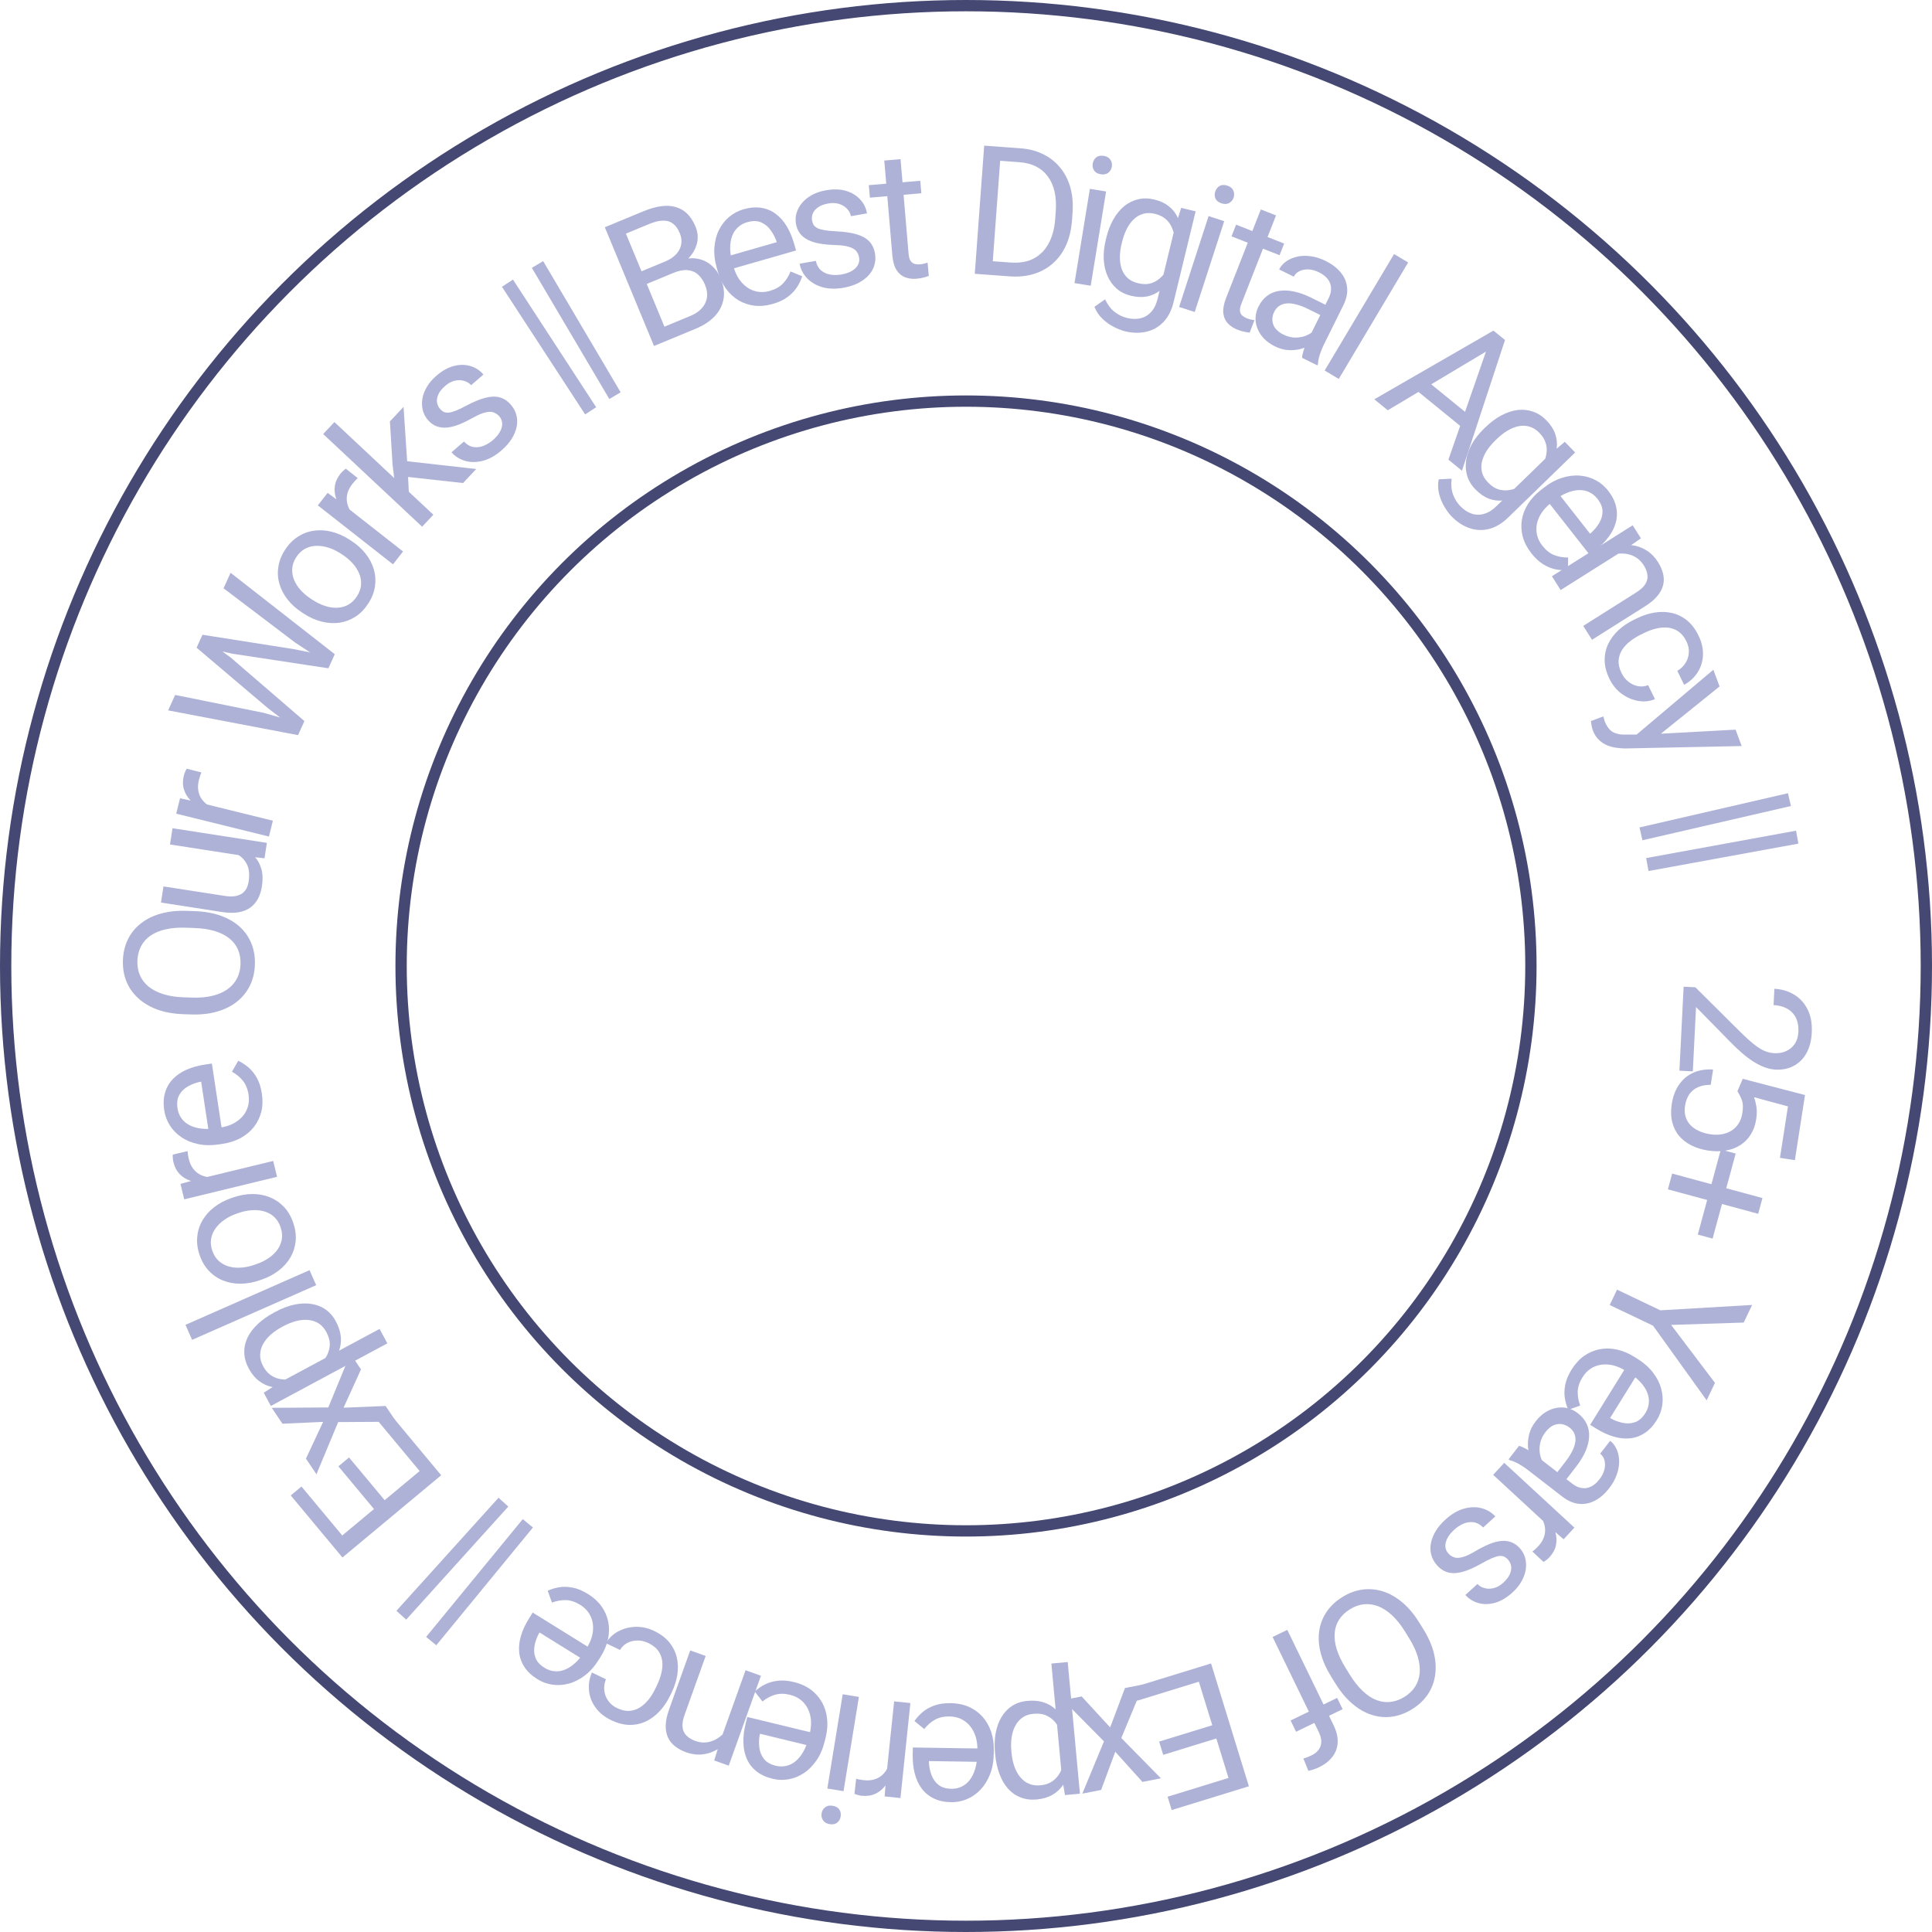 <svg width="171" height="171" viewBox="0 0 171 171" fill="none" xmlns="http://www.w3.org/2000/svg">
<circle cx="85.5" cy="85.5" r="85" stroke="#444872"/>
<circle cx="85.5" cy="85.5" r="50" stroke="#444872"/>
<path d="M149.83 94.827L148.644 94.767L149.017 87.331L150.055 87.383L154.011 91.313C154.498 91.797 154.912 92.172 155.253 92.439C155.599 92.712 155.91 92.905 156.186 93.018C156.467 93.137 156.756 93.203 157.052 93.218C157.427 93.237 157.769 93.176 158.079 93.035C158.393 92.9 158.649 92.688 158.846 92.401C159.043 92.114 159.152 91.759 159.173 91.338C159.198 90.833 159.12 90.407 158.94 90.059C158.764 89.716 158.506 89.453 158.166 89.269C157.826 89.085 157.429 88.982 156.977 88.959L157.049 87.516C157.689 87.548 158.267 87.718 158.784 88.025C159.3 88.333 159.701 88.77 159.985 89.337C160.275 89.904 160.399 90.591 160.359 91.397C160.323 92.115 160.165 92.723 159.884 93.22C159.609 93.717 159.235 94.089 158.764 94.337C158.298 94.59 157.76 94.701 157.152 94.67C156.819 94.654 156.483 94.579 156.146 94.448C155.813 94.322 155.483 94.151 155.155 93.936C154.826 93.727 154.505 93.484 154.19 93.207C153.875 92.936 153.566 92.647 153.264 92.34L150.116 89.131L149.83 94.827Z" fill="#AEB2D7"/>
<path d="M153.779 96.583L154.249 95.486L159.759 96.919L158.864 102.685L157.543 102.48L158.251 97.926L155.246 97.111C155.333 97.336 155.403 97.613 155.457 97.943C155.511 98.278 155.505 98.651 155.441 99.063C155.361 99.583 155.198 100.034 154.954 100.418C154.715 100.803 154.409 101.114 154.035 101.351C153.66 101.593 153.229 101.755 152.741 101.838C152.254 101.92 151.725 101.917 151.154 101.828C150.613 101.745 150.128 101.593 149.699 101.373C149.268 101.159 148.906 100.879 148.612 100.532C148.323 100.187 148.12 99.776 148.004 99.3C147.888 98.828 147.876 98.292 147.97 97.689C148.04 97.237 148.169 96.816 148.355 96.429C148.546 96.047 148.795 95.717 149.102 95.438C149.413 95.165 149.777 94.958 150.195 94.817C150.616 94.682 151.093 94.63 151.626 94.66L151.415 96.019C150.984 96.015 150.609 96.083 150.293 96.224C149.976 96.364 149.719 96.572 149.524 96.847C149.332 97.129 149.206 97.47 149.143 97.872C149.091 98.211 149.103 98.522 149.181 98.802C149.258 99.083 149.394 99.331 149.587 99.546C149.78 99.76 150.027 99.938 150.326 100.079C150.625 100.226 150.97 100.329 151.361 100.39C151.716 100.445 152.053 100.448 152.372 100.397C152.691 100.346 152.979 100.241 153.236 100.08C153.492 99.925 153.703 99.718 153.87 99.459C154.042 99.201 154.155 98.892 154.211 98.532C154.286 98.053 154.278 97.68 154.187 97.413C154.096 97.152 153.96 96.875 153.779 96.583Z" fill="#AEB2D7"/>
<path d="M151.582 109.627L150.27 109.272L152.31 101.746L153.622 102.102L151.582 109.627ZM155.617 107.434L147.624 105.268L148.002 103.873L155.995 106.039L155.617 107.434Z" fill="#AEB2D7"/>
<path d="M154.336 117.059L147.91 117.267L151.791 122.397L151.055 123.942L146.311 117.336L142.474 115.507L143.123 114.146L146.959 115.975L155.079 115.5L154.336 117.059Z" fill="#AEB2D7"/>
<path d="M139.101 121.219C139.412 120.719 139.777 120.317 140.198 120.015C140.621 119.719 141.077 119.522 141.569 119.422C142.057 119.326 142.561 119.333 143.082 119.442C143.603 119.551 144.116 119.762 144.62 120.075L144.899 120.248C145.483 120.611 145.95 121.02 146.298 121.476C146.651 121.934 146.895 122.41 147.03 122.905C147.164 123.399 147.196 123.885 147.127 124.363C147.057 124.84 146.897 125.281 146.647 125.683C146.328 126.196 145.965 126.584 145.557 126.846C145.147 127.112 144.708 127.266 144.241 127.307C143.779 127.351 143.297 127.297 142.796 127.145C142.3 126.997 141.8 126.766 141.295 126.453L140.744 126.111L144.074 120.748L145.076 121.37L142.509 125.505L142.602 125.563C142.932 125.743 143.282 125.869 143.655 125.94C144.024 126.017 144.382 125.994 144.728 125.871C145.074 125.749 145.377 125.477 145.638 125.057C145.811 124.778 145.911 124.484 145.937 124.176C145.967 123.87 145.92 123.561 145.794 123.25C145.669 122.939 145.469 122.634 145.194 122.335C144.92 122.036 144.566 121.752 144.133 121.483L143.854 121.31C143.513 121.098 143.164 120.946 142.805 120.852C142.448 120.765 142.101 120.742 141.762 120.783C141.421 120.829 141.105 120.943 140.815 121.124C140.522 121.31 140.271 121.571 140.062 121.907C139.793 122.341 139.653 122.763 139.643 123.174C139.634 123.585 139.707 123.995 139.863 124.405L138.811 124.781C138.673 124.481 138.571 124.145 138.507 123.774C138.443 123.404 138.454 123.002 138.538 122.57C138.619 122.143 138.807 121.692 139.101 121.219Z" fill="#AEB2D7"/>
<path d="M135.733 128.669L139.176 131.331C139.439 131.535 139.709 131.658 139.986 131.7C140.263 131.75 140.537 131.712 140.806 131.584C141.076 131.457 141.33 131.239 141.569 130.93C141.792 130.641 141.939 130.35 142.009 130.055C142.075 129.764 142.076 129.495 142.011 129.247C141.943 129.003 141.816 128.81 141.63 128.666L142.514 127.523C142.753 127.708 142.942 127.952 143.082 128.258C143.221 128.563 143.296 128.904 143.307 129.281C143.32 129.666 143.255 130.064 143.115 130.476C142.976 130.894 142.75 131.306 142.438 131.71C142.062 132.196 141.648 132.561 141.196 132.804C140.742 133.052 140.266 133.152 139.77 133.104C139.275 133.063 138.778 132.85 138.279 132.465L135.164 130.056C134.941 129.884 134.69 129.72 134.41 129.563C134.127 129.409 133.864 129.302 133.623 129.24L133.524 129.164L134.446 127.971C134.622 128.015 134.833 128.105 135.076 128.241C135.324 128.38 135.543 128.523 135.733 128.669ZM138.491 131.118L137.678 130.509L138.572 129.353C138.823 129.027 139.021 128.716 139.165 128.419C139.313 128.126 139.402 127.852 139.433 127.6C139.464 127.347 139.436 127.115 139.35 126.903C139.267 126.695 139.123 126.511 138.917 126.351C138.707 126.189 138.478 126.088 138.232 126.049C137.986 126.01 137.738 126.046 137.488 126.156C137.24 126.273 137.007 126.472 136.791 126.752C136.52 127.102 136.355 127.468 136.296 127.851C136.238 128.233 136.255 128.586 136.348 128.908C136.438 129.234 136.579 129.482 136.772 129.65L135.844 129.713C135.693 129.551 135.562 129.324 135.451 129.034C135.339 128.744 135.27 128.417 135.242 128.053C135.215 127.696 135.25 127.322 135.349 126.931C135.448 126.547 135.638 126.173 135.918 125.811C136.269 125.357 136.665 125.028 137.106 124.823C137.545 124.622 137.985 124.542 138.429 124.582C138.873 124.629 139.28 124.796 139.651 125.082C140.01 125.359 140.271 125.673 140.434 126.024C140.602 126.377 140.675 126.756 140.652 127.16C140.634 127.567 140.529 127.992 140.337 128.436C140.145 128.881 139.872 129.331 139.518 129.789L138.491 131.118Z" fill="#AEB2D7"/>
<path d="M137.393 135.37L132.158 130.537L133.138 129.475L139.349 135.208L138.396 136.242L137.393 135.37ZM136.612 138.243L135.63 137.325C135.731 137.255 135.82 137.181 135.898 137.105C135.976 137.035 136.061 136.951 136.153 136.851C136.379 136.606 136.541 136.355 136.637 136.096C136.734 135.838 136.773 135.58 136.755 135.323C136.738 135.066 136.669 134.811 136.548 134.557C136.428 134.312 136.265 134.073 136.06 133.842L136.164 133.384C136.539 133.73 136.857 134.092 137.119 134.468C137.378 134.849 137.561 135.234 137.669 135.624C137.78 136.018 137.796 136.4 137.715 136.772C137.634 137.151 137.438 137.509 137.127 137.846C137.057 137.923 136.966 138.002 136.855 138.084C136.748 138.169 136.667 138.222 136.612 138.243Z" fill="#AEB2D7"/>
<path d="M128.196 137.5C128.336 137.654 128.5 137.765 128.689 137.833C128.877 137.908 129.124 137.905 129.43 137.823C129.736 137.749 130.132 137.565 130.618 137.271C131.031 137.029 131.424 136.83 131.797 136.674C132.165 136.522 132.512 136.428 132.839 136.392C133.161 136.359 133.462 136.392 133.741 136.49C134.02 136.588 134.277 136.766 134.512 137.024C134.736 137.271 134.894 137.553 134.986 137.87C135.074 138.192 135.095 138.528 135.049 138.88C134.999 139.235 134.876 139.591 134.678 139.946C134.481 140.302 134.207 140.639 133.856 140.958C133.355 141.414 132.847 141.714 132.331 141.86C131.816 142.005 131.328 142.015 130.87 141.89C130.415 141.769 130.024 141.529 129.698 141.171L130.767 140.198C130.925 140.372 131.129 140.492 131.381 140.559C131.631 140.634 131.904 140.636 132.199 140.565C132.49 140.497 132.776 140.336 133.057 140.08C133.353 139.81 133.552 139.545 133.653 139.284C133.753 139.031 133.783 138.796 133.742 138.58C133.696 138.368 133.604 138.185 133.463 138.031C133.358 137.915 133.244 137.829 133.122 137.771C132.999 137.721 132.85 137.705 132.676 137.722C132.505 137.744 132.296 137.808 132.048 137.914C131.799 138.02 131.499 138.174 131.146 138.375C130.529 138.725 129.981 138.97 129.502 139.11C129.024 139.249 128.597 139.275 128.221 139.188C127.846 139.1 127.505 138.888 127.2 138.553C126.952 138.28 126.782 137.977 126.69 137.644C126.595 137.315 126.58 136.97 126.645 136.608C126.71 136.253 126.849 135.895 127.061 135.532C127.273 135.177 127.562 134.833 127.928 134.501C128.479 133.999 129.035 133.673 129.595 133.523C130.155 133.373 130.675 133.364 131.156 133.497C131.636 133.631 132.034 133.871 132.35 134.217L131.275 135.195C130.993 134.916 130.696 134.76 130.384 134.727C130.076 134.698 129.777 134.748 129.487 134.878C129.2 135.012 128.947 135.179 128.728 135.379C128.435 135.645 128.225 135.906 128.099 136.162C127.968 136.421 127.913 136.666 127.931 136.895C127.95 137.125 128.038 137.326 128.196 137.5Z" fill="#AEB2D7"/>
<path d="M118.211 149.028L117.832 148.417C117.382 147.691 117.068 146.985 116.893 146.297C116.717 145.609 116.674 144.958 116.765 144.344C116.856 143.729 117.074 143.168 117.42 142.659C117.762 142.152 118.227 141.716 118.815 141.351C119.386 140.997 119.976 140.777 120.586 140.693C121.192 140.611 121.794 140.663 122.394 140.849C122.989 141.037 123.56 141.36 124.107 141.817C124.655 142.274 125.154 142.866 125.604 143.591L125.983 144.202C126.434 144.928 126.744 145.633 126.912 146.32C127.079 147.013 127.115 147.668 127.02 148.285C126.927 148.907 126.71 149.47 126.369 149.977C126.023 150.486 125.564 150.918 124.994 151.272C124.405 151.637 123.808 151.861 123.203 151.942C122.593 152.027 121.992 151.971 121.398 151.776C120.803 151.587 120.236 151.262 119.698 150.799C119.157 150.344 118.662 149.753 118.211 149.028ZM119.1 147.63L119.487 148.254C119.844 148.829 120.22 149.301 120.614 149.669C121.004 150.04 121.405 150.306 121.818 150.467C122.23 150.628 122.648 150.684 123.072 150.635C123.491 150.59 123.906 150.439 124.318 150.184C124.716 149.936 125.029 149.635 125.255 149.279C125.478 148.927 125.611 148.529 125.654 148.085C125.693 147.644 125.637 147.164 125.486 146.644C125.335 146.125 125.081 145.578 124.724 145.002L124.337 144.378C123.977 143.799 123.596 143.324 123.195 142.954C122.796 142.588 122.387 142.324 121.967 142.162C121.546 142.007 121.128 141.951 120.713 141.993C120.294 142.039 119.885 142.186 119.487 142.433C119.071 142.691 118.75 142.998 118.523 143.353C118.296 143.709 118.165 144.106 118.131 144.544C118.095 144.989 118.157 145.469 118.316 145.983C118.479 146.501 118.74 147.05 119.1 147.63Z" fill="#AEB2D7"/>
<path d="M112.637 144.89L113.937 144.258L118.02 152.662C118.287 153.211 118.412 153.72 118.398 154.19C118.381 154.668 118.231 155.093 117.95 155.467C117.671 155.846 117.274 156.161 116.758 156.411C116.608 156.484 116.454 156.548 116.295 156.602C116.131 156.658 115.968 156.703 115.804 156.736L115.359 155.641C115.469 155.616 115.589 155.578 115.72 155.526C115.846 155.476 115.971 155.422 116.092 155.362C116.369 155.228 116.58 155.056 116.727 154.846C116.872 154.642 116.944 154.41 116.945 154.149C116.945 153.888 116.871 153.603 116.72 153.294L112.637 144.89ZM114.715 153.278L114.23 152.28L118.348 150.28L118.833 151.278L114.715 153.278Z" fill="#AEB2D7"/>
<path d="M100.645 150.53L100.284 149.357L106.04 147.585L106.401 148.757L100.645 150.53ZM109.097 158.546L105.749 147.674L107.19 147.231L110.538 158.102L109.097 158.546ZM102.954 155.32L102.593 154.148L107.588 152.61L107.949 153.782L102.954 155.32ZM103.706 160.206L103.343 159.026L109.025 157.276L109.388 158.456L103.706 160.206Z" fill="#AEB2D7"/>
<path d="M101.117 157.716L98.711 155.048L97.459 158.428L95.795 158.752L97.713 154.128L94.095 150.471L95.736 150.151L98.26 152.892L99.571 149.405L101.219 149.084L99.246 153.83L102.751 157.398L101.117 157.716Z" fill="#AEB2D7"/>
<path d="M93.987 157.274L93.056 147.239L94.503 147.105L95.584 158.758L94.262 158.881L93.987 157.274ZM88.082 155.28L88.067 155.117C88.01 154.505 88.03 153.93 88.127 153.393C88.224 152.861 88.395 152.39 88.639 151.98C88.879 151.571 89.191 151.241 89.575 150.991C89.96 150.741 90.414 150.592 90.938 150.543C91.472 150.494 91.952 150.538 92.378 150.676C92.805 150.814 93.176 151.039 93.492 151.35C93.809 151.66 94.075 152.044 94.29 152.5C94.499 152.956 94.663 153.477 94.78 154.062L94.861 154.934C94.856 155.562 94.791 156.13 94.666 156.639C94.54 157.147 94.354 157.588 94.106 157.962C93.853 158.341 93.533 158.64 93.146 158.859C92.759 159.083 92.3 159.22 91.772 159.269C91.243 159.318 90.764 159.258 90.335 159.089C89.906 158.924 89.534 158.666 89.219 158.313C88.904 157.961 88.652 157.526 88.463 157.01C88.269 156.5 88.142 155.923 88.082 155.28ZM89.514 154.983L89.529 155.146C89.568 155.566 89.649 155.956 89.771 156.316C89.894 156.681 90.062 156.995 90.275 157.258C90.483 157.527 90.737 157.728 91.037 157.862C91.337 158.002 91.685 158.053 92.079 158.017C92.442 157.983 92.753 157.891 93.011 157.742C93.264 157.593 93.474 157.403 93.641 157.173C93.808 156.949 93.939 156.696 94.033 156.415C94.123 156.14 94.183 155.857 94.213 155.567L94.026 153.552C93.889 153.198 93.712 152.87 93.495 152.565C93.279 152.266 93.007 152.033 92.677 151.865C92.348 151.702 91.948 151.642 91.476 151.686C91.087 151.722 90.76 151.833 90.495 152.02C90.225 152.213 90.012 152.46 89.857 152.762C89.697 153.064 89.59 153.404 89.536 153.78C89.482 154.162 89.475 154.563 89.514 154.983Z" fill="#AEB2D7"/>
<path d="M84.142 150.744C84.731 150.753 85.263 150.86 85.739 151.065C86.21 151.276 86.615 151.566 86.953 151.936C87.285 152.305 87.539 152.742 87.714 153.244C87.888 153.747 87.971 154.295 87.962 154.889L87.957 155.217C87.946 155.904 87.835 156.515 87.624 157.048C87.412 157.587 87.129 158.041 86.775 158.41C86.42 158.78 86.02 159.057 85.574 159.243C85.128 159.429 84.669 159.518 84.195 159.511C83.591 159.502 83.071 159.389 82.637 159.174C82.198 158.959 81.84 158.662 81.565 158.283C81.289 157.909 81.088 157.468 80.96 156.961C80.833 156.459 80.773 155.911 80.782 155.317L80.793 154.669L87.104 154.766L87.086 155.946L82.219 155.871L82.218 155.98C82.233 156.355 82.305 156.721 82.435 157.077C82.56 157.433 82.764 157.728 83.047 157.962C83.329 158.195 83.718 158.316 84.213 158.324C84.541 158.329 84.844 158.263 85.122 158.127C85.4 157.996 85.641 157.796 85.843 157.528C86.045 157.261 86.204 156.932 86.319 156.543C86.434 156.155 86.496 155.705 86.504 155.195L86.509 154.867C86.515 154.466 86.466 154.087 86.362 153.731C86.253 153.381 86.094 153.071 85.884 152.802C85.67 152.533 85.41 152.321 85.105 152.165C84.795 152.009 84.442 151.928 84.046 151.922C83.536 151.914 83.102 152.011 82.745 152.214C82.387 152.417 82.073 152.691 81.802 153.036L80.938 152.327C81.125 152.054 81.36 151.794 81.645 151.549C81.93 151.303 82.28 151.105 82.694 150.956C83.102 150.806 83.585 150.735 84.142 150.744Z" fill="#AEB2D7"/>
<path d="M78.399 157.673L79.139 150.586L80.577 150.736L79.699 159.144L78.3 158.998L78.399 157.673ZM75.63 158.766L75.777 157.43C75.894 157.468 76.006 157.496 76.114 157.512C76.217 157.534 76.335 157.551 76.47 157.565C76.802 157.6 77.1 157.579 77.364 157.502C77.629 157.424 77.859 157.302 78.055 157.134C78.25 156.966 78.413 156.758 78.544 156.509C78.669 156.266 78.763 155.993 78.826 155.691L79.254 155.5C79.201 156.007 79.103 156.479 78.957 156.914C78.807 157.349 78.608 157.726 78.36 158.045C78.112 158.37 77.814 158.612 77.468 158.769C77.115 158.931 76.712 158.989 76.256 158.941C76.152 158.93 76.034 158.905 75.902 158.865C75.77 158.83 75.679 158.797 75.63 158.766Z" fill="#AEB2D7"/>
<path d="M73.226 158.302L74.587 149.959L76.021 150.193L74.661 158.536L73.226 158.302ZM74.408 160.766C74.37 160.997 74.269 161.181 74.104 161.318C73.934 161.454 73.71 161.499 73.433 161.454C73.16 161.41 72.965 161.296 72.847 161.113C72.724 160.93 72.681 160.722 72.719 160.491C72.755 160.27 72.861 160.092 73.036 159.957C73.205 159.826 73.425 159.783 73.698 159.827C73.975 159.872 74.174 159.984 74.292 160.162C74.405 160.344 74.444 160.545 74.408 160.766Z" fill="#AEB2D7"/>
<path d="M70.274 148.878C70.846 149.017 71.341 149.239 71.76 149.544C72.173 149.853 72.503 150.226 72.751 150.661C72.994 151.095 73.145 151.577 73.205 152.105C73.264 152.634 73.224 153.187 73.084 153.764L73.006 154.083C72.844 154.751 72.601 155.322 72.277 155.796C71.952 156.274 71.576 156.654 71.148 156.936C70.721 157.219 70.269 157.401 69.793 157.484C69.318 157.567 68.85 157.552 68.389 157.441C67.802 157.298 67.32 157.074 66.944 156.769C66.563 156.462 66.28 156.093 66.095 155.662C65.909 155.236 65.81 154.762 65.797 154.239C65.784 153.721 65.847 153.174 65.987 152.597L66.14 151.967L72.274 153.455L71.996 154.602L67.266 153.454L67.24 153.56C67.172 153.93 67.162 154.302 67.21 154.679C67.253 155.053 67.387 155.386 67.611 155.676C67.836 155.967 68.188 156.17 68.669 156.287C68.988 156.364 69.298 156.367 69.599 156.295C69.9 156.229 70.178 156.087 70.434 155.871C70.69 155.654 70.918 155.369 71.116 155.015C71.314 154.661 71.474 154.237 71.594 153.741L71.671 153.422C71.766 153.032 71.802 152.652 71.779 152.282C71.75 151.916 71.663 151.579 71.518 151.27C71.368 150.96 71.162 150.696 70.899 150.477C70.631 150.256 70.304 150.099 69.92 150.006C69.424 149.886 68.979 149.885 68.586 150.004C68.192 150.123 67.826 150.321 67.485 150.597L66.799 149.715C67.041 149.49 67.328 149.289 67.66 149.112C67.993 148.936 68.377 148.82 68.814 148.765C69.246 148.709 69.732 148.747 70.274 148.878Z" fill="#AEB2D7"/>
<path d="M63.748 154.091L65.99 147.832L67.35 148.32L64.5 156.278L63.213 155.817L63.748 154.091ZM64.78 152.229L65.339 152.454C65.139 152.996 64.878 153.47 64.556 153.875C64.232 154.284 63.867 154.61 63.459 154.851C63.052 155.092 62.619 155.236 62.16 155.282C61.694 155.331 61.221 155.269 60.74 155.097C60.348 154.957 60.014 154.776 59.739 154.556C59.462 154.341 59.255 154.078 59.117 153.769C58.974 153.457 58.909 153.097 58.923 152.687C58.936 152.282 59.036 151.817 59.224 151.293L61.091 146.078L62.459 146.568L60.586 151.797C60.437 152.214 60.379 152.569 60.412 152.863C60.443 153.162 60.556 153.41 60.751 153.607C60.944 153.809 61.213 153.972 61.556 154.095C61.894 154.216 62.229 154.255 62.559 154.213C62.885 154.169 63.193 154.058 63.483 153.88C63.769 153.701 64.026 153.469 64.255 153.186C64.477 152.906 64.652 152.587 64.78 152.229Z" fill="#AEB2D7"/>
<path d="M57.382 145.423C57.072 145.274 56.756 145.199 56.432 145.2C56.108 145.2 55.809 145.27 55.534 145.409C55.256 145.553 55.037 145.762 54.876 146.037L53.637 145.441C53.877 145.002 54.232 144.655 54.701 144.401C55.163 144.15 55.677 144.012 56.242 143.99C56.806 143.972 57.358 144.093 57.897 144.353C58.47 144.628 58.921 144.97 59.251 145.377C59.576 145.782 59.795 146.229 59.907 146.716C60.015 147.201 60.029 147.705 59.951 148.228C59.866 148.754 59.7 149.272 59.454 149.784L59.311 150.08C59.065 150.591 58.765 151.042 58.409 151.431C58.047 151.824 57.643 152.129 57.197 152.348C56.746 152.564 56.261 152.672 55.741 152.67C55.217 152.667 54.668 152.527 54.096 152.251C53.5 151.964 53.038 151.592 52.709 151.133C52.379 150.679 52.187 150.182 52.135 149.643C52.075 149.106 52.16 148.568 52.39 148.032L53.629 148.628C53.501 148.954 53.453 149.28 53.486 149.608C53.515 149.934 53.624 150.235 53.815 150.512C53.998 150.791 54.264 151.014 54.611 151.181C55.01 151.373 55.384 151.455 55.733 151.426C56.075 151.4 56.39 151.292 56.678 151.101C56.96 150.913 57.213 150.674 57.44 150.384C57.659 150.096 57.849 149.786 58.009 149.453L58.151 149.157C58.312 148.824 58.437 148.48 58.527 148.124C58.617 147.769 58.648 147.422 58.62 147.085C58.587 146.745 58.475 146.431 58.284 146.143C58.087 145.857 57.786 145.617 57.382 145.423Z" fill="#AEB2D7"/>
<path d="M52.04 141.083C52.54 141.393 52.941 141.759 53.244 142.18C53.54 142.603 53.737 143.059 53.837 143.55C53.932 144.039 53.925 144.543 53.817 145.064C53.708 145.585 53.497 146.098 53.184 146.602L53.01 146.881C52.648 147.465 52.239 147.932 51.783 148.28C51.325 148.633 50.849 148.877 50.354 149.012C49.86 149.146 49.374 149.178 48.896 149.109C48.419 149.039 47.978 148.879 47.576 148.629C47.062 148.31 46.675 147.947 46.413 147.539C46.147 147.129 45.993 146.69 45.952 146.223C45.908 145.76 45.962 145.279 46.113 144.778C46.262 144.282 46.493 143.782 46.806 143.277L47.148 142.726L52.511 146.056L51.889 147.058L47.754 144.491L47.696 144.584C47.516 144.913 47.39 145.264 47.318 145.637C47.242 146.006 47.265 146.364 47.388 146.71C47.51 147.056 47.782 147.359 48.202 147.62C48.481 147.793 48.775 147.893 49.083 147.919C49.389 147.949 49.698 147.902 50.009 147.776C50.32 147.65 50.625 147.451 50.924 147.176C51.223 146.902 51.507 146.548 51.776 146.115L51.949 145.836C52.16 145.495 52.313 145.146 52.407 144.787C52.494 144.43 52.517 144.082 52.475 143.744C52.43 143.403 52.316 143.087 52.135 142.797C51.949 142.504 51.688 142.253 51.352 142.044C50.918 141.775 50.496 141.635 50.085 141.625C49.674 141.616 49.264 141.689 48.854 141.845L48.477 140.793C48.778 140.655 49.114 140.553 49.484 140.489C49.855 140.425 50.257 140.435 50.689 140.52C51.116 140.601 51.567 140.789 52.04 141.083Z" fill="#AEB2D7"/>
<path d="M37.716 144.882L46.27 134.458L47.17 135.197L38.616 145.62L37.716 144.882Z" fill="#AEB2D7"/>
<path d="M35.087 142.571L44.125 132.563L44.989 133.344L35.951 143.351L35.087 142.571Z" fill="#AEB2D7"/>
<path d="M33.482 125.805L34.424 125.02L38.279 129.649L37.337 130.434L33.482 125.805ZM29.344 136.695L38.084 129.415L39.049 130.573L30.309 137.853L29.344 136.695ZM29.952 129.783L30.894 128.998L34.239 133.014L33.297 133.799L29.952 129.783ZM25.734 132.361L26.683 131.571L30.488 136.139L29.539 136.929L25.734 132.361Z" fill="#AEB2D7"/>
<path d="M27.079 129.104L28.599 125.85L24.999 126.013L24.052 124.606L29.057 124.571L31.017 119.816L31.951 121.203L30.41 124.594L34.131 124.443L35.069 125.837L29.93 125.868L28.008 130.485L27.079 129.104Z" fill="#AEB2D7"/>
<path d="M24.718 122.391L33.596 117.621L34.283 118.901L23.974 124.44L23.345 123.27L24.718 122.391ZM24.252 116.176L24.396 116.098C24.938 115.807 25.475 115.601 26.007 115.481C26.535 115.363 27.035 115.337 27.508 115.402C27.978 115.463 28.403 115.621 28.784 115.878C29.164 116.135 29.479 116.495 29.728 116.959C29.982 117.431 30.128 117.89 30.167 118.337C30.205 118.783 30.143 119.212 29.981 119.625C29.818 120.038 29.569 120.432 29.233 120.807C28.894 121.179 28.478 121.532 27.984 121.868L27.214 122.282C26.633 122.523 26.085 122.685 25.567 122.768C25.05 122.85 24.572 122.851 24.131 122.768C23.683 122.683 23.283 122.505 22.93 122.233C22.573 121.964 22.268 121.596 22.017 121.128C21.766 120.66 21.634 120.195 21.623 119.734C21.607 119.276 21.7 118.832 21.902 118.405C22.104 117.977 22.405 117.576 22.807 117.2C23.201 116.823 23.683 116.481 24.252 116.176ZM25.084 117.378L24.94 117.456C24.568 117.655 24.24 117.882 23.956 118.135C23.668 118.39 23.444 118.667 23.285 118.965C23.119 119.261 23.033 119.574 23.026 119.903C23.015 120.234 23.103 120.574 23.29 120.923C23.463 121.244 23.668 121.494 23.907 121.673C24.142 121.848 24.399 121.968 24.676 122.032C24.948 122.098 25.232 122.12 25.527 122.098C25.815 122.073 26.099 122.018 26.378 121.933L28.161 120.975C28.433 120.711 28.666 120.42 28.862 120.102C29.053 119.786 29.162 119.444 29.189 119.075C29.21 118.709 29.109 118.317 28.885 117.899C28.7 117.555 28.47 117.297 28.195 117.126C27.912 116.952 27.602 116.853 27.263 116.828C26.922 116.799 26.568 116.832 26.2 116.929C25.828 117.029 25.456 117.178 25.084 117.378Z" fill="#AEB2D7"/>
<path d="M16.417 117.26L27.398 112.421L27.984 113.75L17.003 118.589L16.417 117.26Z" fill="#AEB2D7"/>
<path d="M23.154 113.258L22.985 113.317C22.409 113.516 21.846 113.616 21.295 113.619C20.74 113.624 20.226 113.531 19.753 113.342C19.275 113.154 18.858 112.872 18.501 112.493C18.14 112.117 17.863 111.65 17.671 111.094C17.477 110.533 17.406 109.993 17.458 109.473C17.503 108.951 17.656 108.468 17.916 108.025C18.17 107.58 18.517 107.187 18.956 106.848C19.39 106.51 19.896 106.242 20.471 106.043L20.641 105.984C21.217 105.786 21.78 105.685 22.331 105.682C22.881 105.679 23.395 105.774 23.875 105.967C24.348 106.156 24.766 106.439 25.127 106.815C25.482 107.188 25.757 107.656 25.951 108.217C26.144 108.778 26.218 109.318 26.171 109.835C26.119 110.355 25.966 110.837 25.712 111.283C25.452 111.726 25.104 112.116 24.67 112.453C24.235 112.791 23.73 113.059 23.154 113.258ZM22.512 111.951L22.682 111.892C23.081 111.754 23.442 111.577 23.764 111.361C24.081 111.147 24.343 110.899 24.549 110.619C24.753 110.333 24.885 110.021 24.944 109.681C24.998 109.342 24.959 108.984 24.828 108.605C24.699 108.231 24.509 107.93 24.26 107.702C24.004 107.471 23.708 107.308 23.372 107.215C23.037 107.121 22.678 107.088 22.297 107.115C21.908 107.139 21.515 107.22 21.116 107.358L20.946 107.417C20.552 107.553 20.198 107.73 19.882 107.95C19.56 108.166 19.297 108.416 19.092 108.702C18.881 108.984 18.746 109.295 18.687 109.635C18.627 109.97 18.662 110.327 18.793 110.706C18.922 111.08 19.115 111.383 19.371 111.614C19.626 111.84 19.924 112.002 20.266 112.099C20.601 112.192 20.962 112.224 21.349 112.195C21.731 112.168 22.119 112.087 22.512 111.951Z" fill="#AEB2D7"/>
<path d="M17.256 104.435L24.18 102.755L24.521 104.159L16.306 106.152L15.974 104.786L17.256 104.435ZM15.297 102.193L16.605 101.884C16.608 102.006 16.619 102.121 16.64 102.229C16.655 102.332 16.678 102.45 16.71 102.582C16.788 102.906 16.908 103.179 17.07 103.403C17.231 103.626 17.424 103.802 17.648 103.93C17.872 104.058 18.123 104.141 18.4 104.181C18.672 104.217 18.96 104.214 19.266 104.172L19.59 104.512C19.094 104.632 18.616 104.697 18.158 104.706C17.698 104.711 17.276 104.65 16.891 104.523C16.502 104.398 16.175 104.199 15.91 103.925C15.639 103.648 15.45 103.287 15.342 102.841C15.317 102.74 15.302 102.62 15.295 102.483C15.283 102.346 15.284 102.25 15.297 102.193Z" fill="#AEB2D7"/>
<path d="M23.177 96.789C23.265 97.371 23.248 97.913 23.124 98.417C22.994 98.916 22.774 99.362 22.465 99.757C22.155 100.146 21.767 100.468 21.3 100.723C20.833 100.978 20.305 101.15 19.718 101.239L19.394 101.288C18.714 101.391 18.094 101.382 17.533 101.262C16.967 101.142 16.473 100.938 16.05 100.649C15.627 100.36 15.287 100.011 15.03 99.602C14.773 99.193 14.61 98.754 14.539 98.286C14.448 97.688 14.473 97.158 14.614 96.694C14.754 96.225 14.988 95.824 15.316 95.489C15.64 95.156 16.041 94.885 16.521 94.675C16.995 94.466 17.525 94.318 18.112 94.229L18.753 94.132L19.698 100.373L18.532 100.55L17.803 95.737L17.695 95.754C17.328 95.83 16.979 95.962 16.649 96.149C16.318 96.331 16.061 96.58 15.877 96.898C15.694 97.216 15.639 97.619 15.713 98.108C15.762 98.433 15.877 98.721 16.057 98.973C16.232 99.225 16.468 99.429 16.766 99.584C17.063 99.74 17.413 99.842 17.816 99.892C18.218 99.941 18.672 99.928 19.177 99.852L19.501 99.802C19.898 99.743 20.263 99.632 20.597 99.471C20.924 99.305 21.204 99.097 21.434 98.846C21.664 98.59 21.831 98.299 21.934 97.972C22.037 97.641 22.059 97.279 21.999 96.888C21.923 96.383 21.755 95.972 21.496 95.653C21.237 95.334 20.916 95.069 20.531 94.858L21.087 93.889C21.387 94.028 21.682 94.218 21.971 94.459C22.261 94.699 22.513 95.011 22.73 95.395C22.945 95.773 23.094 96.238 23.177 96.789Z" fill="#AEB2D7"/>
<path d="M16.519 80.62L17.238 80.645C18.091 80.674 18.853 80.808 19.522 81.045C20.191 81.282 20.756 81.609 21.216 82.026C21.675 82.443 22.02 82.937 22.251 83.508C22.481 84.074 22.584 84.703 22.56 85.395C22.537 86.067 22.391 86.679 22.121 87.233C21.852 87.781 21.474 88.252 20.986 88.647C20.498 89.037 19.912 89.332 19.227 89.532C18.543 89.732 17.774 89.817 16.92 89.788L16.202 89.763C15.348 89.733 14.589 89.597 13.925 89.355C13.257 89.108 12.692 88.773 12.233 88.351C11.768 87.928 11.42 87.434 11.19 86.868C10.96 86.297 10.856 85.676 10.879 85.005C10.903 84.312 11.05 83.692 11.319 83.144C11.589 82.591 11.97 82.122 12.463 81.737C12.95 81.348 13.536 81.058 14.22 80.868C14.899 80.673 15.666 80.59 16.519 80.62ZM17.186 82.136L16.452 82.111C15.775 82.087 15.174 82.137 14.649 82.259C14.124 82.376 13.68 82.561 13.316 82.815C12.953 83.068 12.674 83.384 12.478 83.763C12.283 84.136 12.177 84.565 12.16 85.049C12.144 85.518 12.22 85.945 12.389 86.332C12.558 86.713 12.815 87.045 13.159 87.328C13.504 87.605 13.934 87.826 14.45 87.99C14.965 88.154 15.561 88.248 16.238 88.271L16.972 88.296C17.654 88.32 18.26 88.268 18.791 88.141C19.317 88.013 19.764 87.82 20.132 87.562C20.496 87.299 20.775 86.983 20.97 86.614C21.166 86.24 21.271 85.819 21.288 85.351C21.305 84.862 21.229 84.424 21.06 84.037C20.891 83.651 20.634 83.322 20.289 83.049C19.939 82.771 19.506 82.555 18.99 82.402C18.469 82.249 17.868 82.16 17.186 82.136Z" fill="#AEB2D7"/>
<path d="M21.469 75.739L15.046 74.742L15.269 73.306L23.622 74.603L23.41 75.969L21.469 75.739ZM19.751 75.196L19.827 74.599C20.383 74.685 20.889 74.824 21.344 75.016C21.795 75.202 22.172 75.451 22.477 75.761C22.782 76.072 23 76.451 23.131 76.899C23.257 77.345 23.273 77.867 23.18 78.464C23.117 78.87 23 79.234 22.829 79.556C22.659 79.872 22.431 80.132 22.147 80.335C21.862 80.539 21.511 80.677 21.094 80.749C20.678 80.816 20.192 80.806 19.636 80.72L14.248 79.884L14.469 78.456L19.873 79.294C20.249 79.353 20.567 79.36 20.827 79.316C21.082 79.266 21.293 79.18 21.459 79.058C21.622 78.931 21.745 78.781 21.83 78.61C21.915 78.433 21.973 78.247 22.003 78.052C22.098 77.445 22.056 76.945 21.88 76.554C21.698 76.162 21.421 75.858 21.049 75.642C20.672 75.421 20.239 75.272 19.751 75.196Z" fill="#AEB2D7"/>
<path d="M17.233 70.933L24.151 72.64L23.805 74.043L15.598 72.018L15.935 70.653L17.233 70.933ZM16.531 68.04L17.834 68.37C17.78 68.48 17.737 68.587 17.706 68.692C17.671 68.791 17.637 68.906 17.605 69.037C17.525 69.361 17.505 69.659 17.545 69.932C17.585 70.204 17.675 70.449 17.814 70.666C17.954 70.883 18.138 71.073 18.366 71.237C18.59 71.394 18.847 71.524 19.138 71.628L19.268 72.079C18.773 71.957 18.319 71.794 17.908 71.59C17.498 71.382 17.152 71.133 16.869 70.843C16.582 70.552 16.384 70.225 16.275 69.86C16.163 69.489 16.162 69.081 16.271 68.636C16.296 68.535 16.338 68.421 16.395 68.296C16.448 68.17 16.493 68.084 16.531 68.04Z" fill="#AEB2D7"/>
<path d="M23.694 62.664L17.4 57.327L17.852 56.331L20.4 58.183L26.943 63.822L26.494 64.811L23.694 62.664ZM15.501 61.509L23.329 63.09L26.824 64.085L26.378 65.067L14.88 62.875L15.501 61.509ZM26.138 56.884L19.787 52.07L20.41 50.697L29.631 57.904L29.185 58.886L26.138 56.884ZM17.92 56.181L26.055 57.464L29.514 58.16L29.065 59.149L20.549 57.856L17.474 57.163L17.92 56.181Z" fill="#AEB2D7"/>
<path d="M26.901 54.322L26.75 54.224C26.238 53.893 25.811 53.512 25.47 53.081C25.125 52.646 24.881 52.184 24.738 51.695C24.591 51.203 24.556 50.7 24.634 50.186C24.708 49.669 24.905 49.164 25.224 48.67C25.547 48.171 25.928 47.782 26.369 47.503C26.809 47.217 27.283 47.039 27.792 46.972C28.3 46.897 28.822 46.928 29.36 47.065C29.894 47.199 30.416 47.431 30.928 47.762L31.079 47.86C31.591 48.191 32.017 48.572 32.358 49.003C32.7 49.435 32.942 49.899 33.087 50.395C33.229 50.884 33.264 51.387 33.19 51.904C33.115 52.414 32.916 52.918 32.594 53.416C32.271 53.915 31.892 54.305 31.455 54.587C31.014 54.867 30.54 55.044 30.032 55.119C29.523 55.186 29.002 55.153 28.468 55.019C27.935 54.885 27.412 54.653 26.901 54.322ZM27.535 53.01L27.685 53.108C28.04 53.337 28.401 53.512 28.77 53.632C29.134 53.75 29.49 53.804 29.838 53.793C30.189 53.778 30.516 53.689 30.82 53.526C31.12 53.36 31.379 53.108 31.596 52.772C31.811 52.439 31.932 52.104 31.957 51.767C31.981 51.423 31.927 51.09 31.794 50.769C31.661 50.447 31.466 50.144 31.209 49.86C30.951 49.569 30.644 49.309 30.29 49.08L30.139 48.982C29.789 48.756 29.431 48.586 29.064 48.473C28.695 48.352 28.335 48.3 27.985 48.315C27.632 48.322 27.304 48.408 27 48.571C26.699 48.73 26.439 48.978 26.221 49.315C26.007 49.647 25.887 49.985 25.863 50.329C25.842 50.669 25.898 51.004 26.033 51.333C26.166 51.654 26.363 51.959 26.624 52.245C26.881 52.529 27.185 52.784 27.535 53.01Z" fill="#AEB2D7"/>
<path d="M30.068 44.413L35.673 48.812L34.781 49.949L28.131 44.73L28.999 43.624L30.068 44.413ZM30.616 41.487L31.669 42.323C31.574 42.401 31.491 42.481 31.419 42.564C31.347 42.64 31.269 42.731 31.185 42.837C30.98 43.099 30.839 43.363 30.763 43.628C30.688 43.893 30.669 44.153 30.707 44.408C30.745 44.663 30.835 44.912 30.975 45.155C31.115 45.39 31.296 45.615 31.518 45.83L31.452 46.294C31.05 45.979 30.704 45.644 30.413 45.29C30.125 44.931 29.911 44.562 29.773 44.182C29.63 43.798 29.584 43.418 29.635 43.041C29.685 42.656 29.852 42.284 30.135 41.923C30.199 41.841 30.283 41.755 30.387 41.665C30.487 41.571 30.564 41.512 30.616 41.487Z" fill="#AEB2D7"/>
<path d="M29.598 37.356L38.356 45.559L37.363 46.62L28.605 38.417L29.598 37.356ZM35.717 36.012L36.075 41.4L36.228 44.369L35.025 43.402L34.745 41.118L34.51 37.3L35.717 36.012ZM40.984 42.754L35.98 42.199L35.552 40.771L42.148 41.511L40.984 42.754Z" fill="#AEB2D7"/>
<path d="M44.198 36.856C44.062 36.699 43.901 36.583 43.714 36.511C43.528 36.431 43.281 36.428 42.972 36.501C42.665 36.567 42.264 36.741 41.771 37.023C41.352 37.255 40.954 37.443 40.578 37.59C40.206 37.732 39.856 37.818 39.529 37.846C39.206 37.87 38.906 37.83 38.629 37.725C38.353 37.62 38.1 37.435 37.872 37.171C37.654 36.919 37.503 36.633 37.419 36.313C37.34 35.989 37.327 35.652 37.382 35.302C37.441 34.948 37.574 34.596 37.781 34.245C37.987 33.895 38.27 33.565 38.628 33.255C39.14 32.812 39.656 32.525 40.175 32.392C40.695 32.26 41.182 32.263 41.637 32.399C42.089 32.532 42.473 32.781 42.79 33.148L41.697 34.093C41.543 33.916 41.342 33.79 41.093 33.717C40.844 33.636 40.571 33.627 40.275 33.69C39.982 33.75 39.692 33.904 39.405 34.153C39.101 34.415 38.896 34.675 38.788 34.934C38.681 35.184 38.646 35.418 38.682 35.635C38.722 35.848 38.81 36.034 38.946 36.191C39.048 36.309 39.16 36.399 39.281 36.459C39.403 36.513 39.551 36.532 39.725 36.519C39.896 36.502 40.107 36.444 40.358 36.344C40.609 36.244 40.914 36.098 41.271 35.906C41.897 35.572 42.451 35.341 42.933 35.213C43.415 35.086 43.843 35.071 44.216 35.168C44.589 35.266 44.924 35.486 45.22 35.828C45.462 36.108 45.624 36.415 45.707 36.75C45.794 37.081 45.8 37.427 45.726 37.787C45.652 38.14 45.504 38.495 45.283 38.852C45.062 39.201 44.764 39.538 44.389 39.861C43.826 40.348 43.262 40.66 42.698 40.796C42.135 40.932 41.614 40.928 41.138 40.782C40.661 40.636 40.269 40.386 39.962 40.032L41.062 39.082C41.337 39.367 41.629 39.531 41.94 39.572C42.248 39.609 42.548 39.566 42.841 39.444C43.131 39.317 43.388 39.157 43.613 38.963C43.912 38.704 44.129 38.448 44.261 38.196C44.398 37.94 44.46 37.697 44.447 37.467C44.435 37.237 44.352 37.033 44.198 36.856Z" fill="#AEB2D7"/>
<path d="M45.403 24.747L52.766 36.043L51.791 36.679L44.427 25.383L45.403 24.747Z" fill="#AEB2D7"/>
<path d="M48.075 23.113L54.934 34.723L53.931 35.316L47.073 23.706L48.075 23.113Z" fill="#AEB2D7"/>
<path d="M59.596 24.157L56.933 25.26L56.455 24.147L58.873 23.145C59.273 22.98 59.593 22.768 59.836 22.51C60.078 22.252 60.23 21.963 60.29 21.645C60.352 21.321 60.311 20.983 60.166 20.631C60.006 20.247 59.802 19.965 59.553 19.786C59.307 19.6 59.01 19.515 58.661 19.53C58.315 19.538 57.911 19.637 57.449 19.829L55.399 20.678L59.279 30.047L57.886 30.624L53.533 20.114L56.976 18.688C57.515 18.465 58.019 18.321 58.489 18.256C58.956 18.187 59.384 18.207 59.773 18.316C60.165 18.419 60.511 18.614 60.811 18.901C61.11 19.189 61.361 19.578 61.565 20.069C61.744 20.502 61.796 20.94 61.72 21.383C61.642 21.821 61.452 22.233 61.149 22.617C60.851 23 60.452 23.331 59.954 23.611L59.596 24.157ZM61.567 29.099L58.42 30.402L58.738 28.943L61.098 27.966C61.541 27.782 61.884 27.55 62.128 27.268C62.377 26.985 62.526 26.67 62.574 26.323C62.62 25.971 62.563 25.603 62.404 25.218C62.242 24.828 62.033 24.52 61.776 24.294C61.519 24.068 61.209 23.94 60.847 23.909C60.485 23.879 60.068 23.961 59.596 24.157L57.611 24.979L57.162 23.854L59.876 22.73L60.34 23.012C60.863 22.846 61.351 22.813 61.804 22.913C62.255 23.008 62.649 23.205 62.988 23.505C63.331 23.802 63.596 24.177 63.783 24.63C64.055 25.284 64.139 25.897 64.038 26.469C63.939 27.034 63.679 27.542 63.257 27.993C62.833 28.439 62.27 28.808 61.567 29.099Z" fill="#AEB2D7"/>
<path d="M68.397 26.9C67.831 27.063 67.291 27.115 66.775 27.057C66.264 26.993 65.792 26.833 65.361 26.577C64.935 26.32 64.566 25.977 64.252 25.547C63.939 25.116 63.7 24.616 63.536 24.045L63.446 23.73C63.256 23.069 63.185 22.453 63.232 21.881C63.277 21.305 63.416 20.788 63.648 20.331C63.88 19.874 64.182 19.492 64.554 19.185C64.926 18.877 65.34 18.658 65.796 18.527C66.376 18.36 66.906 18.317 67.384 18.396C67.867 18.474 68.295 18.654 68.669 18.937C69.041 19.215 69.363 19.578 69.632 20.026C69.9 20.469 70.117 20.976 70.281 21.547L70.46 22.17L64.393 23.913L64.067 22.779L68.745 21.435L68.715 21.33C68.591 20.976 68.415 20.647 68.187 20.344C67.964 20.039 67.683 19.816 67.345 19.675C67.006 19.534 66.599 19.532 66.124 19.669C65.808 19.759 65.537 19.91 65.311 20.122C65.083 20.328 64.911 20.589 64.796 20.904C64.68 21.218 64.624 21.579 64.627 21.984C64.63 22.39 64.701 22.838 64.843 23.329L64.933 23.644C65.044 24.029 65.201 24.377 65.404 24.688C65.61 24.991 65.853 25.241 66.131 25.438C66.415 25.633 66.725 25.76 67.062 25.82C67.404 25.879 67.766 25.854 68.146 25.745C68.636 25.604 69.023 25.384 69.306 25.086C69.589 24.788 69.81 24.435 69.969 24.026L71.002 24.453C70.903 24.768 70.753 25.085 70.551 25.403C70.35 25.721 70.073 26.012 69.721 26.276C69.374 26.538 68.932 26.746 68.397 26.9Z" fill="#AEB2D7"/>
<path d="M76.04 22.791C76.004 22.586 75.925 22.404 75.802 22.246C75.683 22.082 75.473 21.952 75.171 21.857C74.873 21.756 74.44 21.699 73.872 21.687C73.393 21.671 72.955 21.628 72.557 21.561C72.165 21.492 71.821 21.385 71.526 21.241C71.236 21.096 71 20.908 70.816 20.675C70.633 20.443 70.511 20.155 70.451 19.811C70.394 19.483 70.411 19.16 70.504 18.843C70.601 18.524 70.764 18.229 70.991 17.956C71.223 17.683 71.518 17.449 71.875 17.254C72.233 17.06 72.645 16.921 73.112 16.84C73.778 16.723 74.369 16.741 74.882 16.895C75.395 17.048 75.812 17.301 76.132 17.652C76.452 17.998 76.654 18.409 76.737 18.886L75.313 19.135C75.273 18.904 75.165 18.693 74.989 18.502C74.817 18.305 74.587 18.157 74.3 18.059C74.019 17.961 73.691 17.944 73.316 18.009C72.921 18.079 72.611 18.196 72.386 18.362C72.166 18.523 72.015 18.705 71.935 18.909C71.859 19.113 71.84 19.317 71.876 19.523C71.903 19.676 71.952 19.81 72.025 19.925C72.102 20.033 72.219 20.126 72.376 20.204C72.531 20.278 72.742 20.336 73.009 20.379C73.275 20.422 73.611 20.453 74.017 20.473C74.726 20.507 75.32 20.593 75.799 20.732C76.278 20.87 76.652 21.077 76.923 21.352C77.193 21.627 77.367 21.988 77.445 22.434C77.509 22.799 77.49 23.146 77.389 23.475C77.293 23.804 77.121 24.104 76.872 24.375C76.628 24.64 76.319 24.868 75.945 25.06C75.576 25.247 75.148 25.382 74.66 25.468C73.927 25.596 73.283 25.574 72.729 25.401C72.176 25.228 71.732 24.957 71.397 24.587C71.063 24.217 70.855 23.801 70.775 23.34L72.206 23.089C72.295 23.476 72.462 23.766 72.707 23.961C72.952 24.151 73.232 24.269 73.546 24.314C73.86 24.354 74.163 24.349 74.456 24.298C74.846 24.23 75.162 24.121 75.406 23.973C75.655 23.824 75.833 23.647 75.94 23.443C76.047 23.239 76.081 23.022 76.04 22.791Z" fill="#AEB2D7"/>
<path d="M81.453 16.001L81.547 17.106L76.993 17.494L76.899 16.388L81.453 16.001ZM78.266 14.21L79.706 14.087L80.419 22.471C80.444 22.756 80.506 22.968 80.607 23.106C80.707 23.244 80.83 23.33 80.974 23.365C81.118 23.4 81.27 23.41 81.431 23.396C81.551 23.386 81.674 23.365 81.802 23.334C81.935 23.296 82.034 23.267 82.1 23.245L82.208 24.42C82.097 24.466 81.95 24.513 81.765 24.56C81.587 24.612 81.368 24.648 81.108 24.671C80.755 24.701 80.425 24.658 80.117 24.543C79.81 24.428 79.554 24.215 79.35 23.903C79.15 23.585 79.026 23.146 78.979 22.586L78.266 14.21Z" fill="#AEB2D7"/>
<path d="M89.347 24.459L86.978 24.285L87.084 23.063L89.437 23.236C90.247 23.295 90.935 23.176 91.5 22.878C92.065 22.575 92.505 22.127 92.82 21.534C93.141 20.936 93.332 20.224 93.392 19.398L93.444 18.705C93.491 18.055 93.456 17.473 93.337 16.958C93.218 16.437 93.021 15.992 92.746 15.622C92.47 15.246 92.121 14.952 91.698 14.738C91.28 14.524 90.791 14.397 90.23 14.356L87.674 14.168L87.765 12.937L90.32 13.125C91.063 13.18 91.732 13.354 92.326 13.648C92.921 13.937 93.422 14.332 93.83 14.832C94.242 15.327 94.544 15.913 94.735 16.59C94.925 17.262 94.991 18.009 94.93 18.829L94.881 19.507C94.82 20.328 94.647 21.059 94.359 21.702C94.072 22.338 93.686 22.872 93.2 23.301C92.719 23.73 92.153 24.046 91.501 24.249C90.855 24.447 90.136 24.517 89.347 24.459ZM88.614 13L87.781 24.344L86.277 24.234L87.11 12.889L88.614 13Z" fill="#AEB2D7"/>
<path d="M97.899 16.948L96.538 25.291L95.104 25.057L96.464 16.714L97.899 16.948ZM96.717 14.484C96.755 14.253 96.856 14.069 97.021 13.932C97.191 13.796 97.415 13.751 97.692 13.796C97.965 13.84 98.16 13.954 98.278 14.137C98.401 14.32 98.444 14.528 98.406 14.759C98.37 14.98 98.264 15.158 98.089 15.293C97.92 15.424 97.7 15.467 97.427 15.423C97.15 15.378 96.951 15.266 96.833 15.088C96.72 14.906 96.681 14.705 96.717 14.484Z" fill="#AEB2D7"/>
<path d="M104.548 18.398L105.823 18.707L103.872 26.747C103.697 27.471 103.4 28.053 102.982 28.493C102.565 28.933 102.061 29.221 101.471 29.356C100.884 29.498 100.249 29.486 99.566 29.32C99.283 29.251 98.96 29.125 98.597 28.94C98.238 28.762 97.9 28.522 97.582 28.22C97.268 27.924 97.03 27.568 96.868 27.154L97.807 26.497C98.051 26.996 98.34 27.372 98.675 27.625C99.016 27.878 99.37 28.05 99.74 28.14C100.185 28.248 100.59 28.258 100.955 28.169C101.319 28.081 101.63 27.894 101.887 27.608C102.148 27.328 102.336 26.95 102.451 26.475L103.98 20.173L104.548 18.398ZM97.873 21.224L97.912 21.064C98.064 20.436 98.275 19.885 98.546 19.409C98.823 18.93 99.146 18.539 99.514 18.237C99.887 17.936 100.297 17.736 100.745 17.636C101.194 17.53 101.669 17.538 102.17 17.66C102.687 17.785 103.115 17.985 103.455 18.261C103.802 18.533 104.068 18.873 104.253 19.283C104.444 19.688 104.559 20.15 104.6 20.669C104.64 21.188 104.617 21.759 104.53 22.381L104.36 23.079C104.159 23.668 103.918 24.183 103.64 24.625C103.366 25.067 103.052 25.425 102.696 25.698C102.345 25.972 101.953 26.153 101.519 26.241C101.086 26.323 100.609 26.301 100.088 26.175C99.597 26.055 99.177 25.844 98.827 25.539C98.483 25.236 98.215 24.862 98.022 24.419C97.829 23.976 97.719 23.483 97.69 22.94C97.667 22.393 97.728 21.821 97.873 21.224ZM99.316 21.405L99.277 21.564C99.178 21.974 99.125 22.369 99.119 22.748C99.118 23.128 99.17 23.476 99.276 23.791C99.387 24.107 99.56 24.377 99.795 24.6C100.031 24.818 100.339 24.973 100.719 25.066C101.185 25.178 101.593 25.173 101.945 25.049C102.296 24.926 102.6 24.723 102.856 24.442C103.117 24.163 103.344 23.845 103.537 23.49L103.981 21.661C103.993 21.369 103.972 21.08 103.918 20.793C103.871 20.503 103.78 20.235 103.647 19.988C103.521 19.737 103.34 19.519 103.107 19.334C102.873 19.149 102.579 19.013 102.225 18.927C101.84 18.834 101.489 18.834 101.171 18.929C100.86 19.019 100.582 19.182 100.337 19.418C100.098 19.649 99.892 19.937 99.718 20.28C99.549 20.62 99.416 20.995 99.316 21.405Z" fill="#AEB2D7"/>
<path d="M108.353 19.576L105.744 27.616L104.362 27.168L106.971 19.127L108.353 19.576ZM107.559 16.961C107.631 16.738 107.759 16.572 107.943 16.461C108.132 16.353 108.36 16.342 108.627 16.429C108.89 16.514 109.065 16.656 109.154 16.854C109.248 17.055 109.259 17.266 109.187 17.489C109.117 17.702 108.986 17.862 108.793 17.969C108.606 18.073 108.381 18.082 108.118 17.997C107.851 17.91 107.672 17.77 107.581 17.576C107.497 17.379 107.49 17.174 107.559 16.961Z" fill="#AEB2D7"/>
<path d="M113.659 21.556L113.254 22.588L108.999 20.919L109.405 19.886L113.659 21.556ZM111.595 18.538L112.941 19.066L109.867 26.899C109.762 27.166 109.724 27.383 109.754 27.551C109.783 27.719 109.854 27.851 109.968 27.946C110.082 28.041 110.214 28.118 110.364 28.177C110.476 28.221 110.596 28.256 110.725 28.285C110.86 28.31 110.962 28.328 111.031 28.338L110.607 29.439C110.487 29.431 110.334 29.407 110.148 29.368C109.965 29.335 109.753 29.271 109.51 29.176C109.181 29.047 108.903 28.862 108.678 28.623C108.453 28.384 108.318 28.079 108.273 27.709C108.235 27.336 108.319 26.887 108.524 26.364L111.595 18.538Z" fill="#AEB2D7"/>
<path d="M115.676 30.27L117.607 26.371C117.755 26.072 117.823 25.783 117.81 25.503C117.804 25.221 117.712 24.961 117.534 24.722C117.356 24.483 117.092 24.276 116.742 24.103C116.415 23.941 116.101 23.855 115.798 23.845C115.5 23.837 115.235 23.889 115.005 24.002C114.78 24.117 114.615 24.279 114.511 24.489L113.216 23.848C113.35 23.577 113.553 23.343 113.824 23.147C114.096 22.95 114.416 22.809 114.784 22.724C115.158 22.636 115.561 22.62 115.992 22.677C116.43 22.731 116.878 22.872 117.336 23.098C117.886 23.371 118.326 23.704 118.653 24.099C118.986 24.496 119.177 24.942 119.228 25.438C119.286 25.932 119.175 26.461 118.895 27.026L117.148 30.555C117.024 30.807 116.912 31.085 116.813 31.391C116.719 31.699 116.665 31.977 116.652 32.227L116.596 32.339L115.245 31.67C115.254 31.488 115.301 31.264 115.386 30.998C115.473 30.728 115.57 30.485 115.676 30.27ZM117.533 27.084L117.096 28.001L115.787 27.353C115.418 27.17 115.074 27.038 114.755 26.955C114.438 26.868 114.152 26.834 113.898 26.854C113.645 26.873 113.423 26.946 113.232 27.073C113.044 27.195 112.892 27.372 112.776 27.606C112.659 27.844 112.605 28.087 112.615 28.337C112.625 28.586 112.709 28.822 112.866 29.045C113.03 29.265 113.271 29.454 113.588 29.611C113.985 29.808 114.376 29.897 114.763 29.879C115.15 29.861 115.492 29.775 115.789 29.62C116.091 29.468 116.306 29.28 116.433 29.059L116.678 29.956C116.548 30.135 116.352 30.308 116.089 30.475C115.827 30.641 115.52 30.774 115.169 30.873C114.824 30.97 114.451 31.009 114.048 30.99C113.652 30.968 113.248 30.855 112.837 30.652C112.324 30.398 111.923 30.075 111.635 29.682C111.352 29.292 111.186 28.875 111.138 28.433C111.096 27.988 111.18 27.556 111.387 27.136C111.589 26.73 111.845 26.412 112.156 26.183C112.469 25.948 112.826 25.803 113.227 25.745C113.629 25.683 114.067 25.702 114.541 25.803C115.014 25.903 115.51 26.082 116.028 26.338L117.533 27.084Z" fill="#AEB2D7"/>
<path d="M124.635 23.23L118.494 33.54L117.245 32.796L123.387 22.487L124.635 23.23Z" fill="#AEB2D7"/>
<path d="M132.298 30.655L122.831 36.314L121.638 35.342L132.184 29.262L132.953 29.888L132.298 30.655ZM128.198 40.686L131.82 30.265L132.438 29.469L133.207 30.095L129.397 41.663L128.198 40.686ZM130.706 37.298L129.926 38.255L124.971 34.219L125.751 33.261L130.706 37.298Z" fill="#AEB2D7"/>
<path d="M138.501 39.106L139.415 40.047L133.481 45.812C132.946 46.331 132.385 46.665 131.798 46.815C131.21 46.965 130.63 46.94 130.058 46.74C129.487 46.548 128.956 46.199 128.466 45.695C128.263 45.486 128.057 45.206 127.848 44.857C127.639 44.515 127.481 44.132 127.373 43.707C127.265 43.289 127.253 42.861 127.337 42.424L128.481 42.369C128.421 42.921 128.466 43.393 128.615 43.785C128.768 44.182 128.976 44.516 129.241 44.789C129.561 45.118 129.898 45.342 130.254 45.461C130.609 45.581 130.972 45.588 131.342 45.483C131.712 45.385 132.072 45.165 132.423 44.824L137.074 40.306L138.501 39.106ZM131.346 37.941L131.464 37.827C131.927 37.377 132.4 37.023 132.883 36.765C133.373 36.507 133.854 36.348 134.326 36.288C134.802 36.233 135.256 36.282 135.689 36.435C136.125 36.585 136.523 36.845 136.882 37.215C137.252 37.596 137.508 37.994 137.649 38.408C137.798 38.823 137.841 39.253 137.779 39.698C137.725 40.142 137.577 40.595 137.334 41.056C137.092 41.516 136.768 41.987 136.364 42.467L135.848 42.968C135.363 43.359 134.886 43.667 134.415 43.892C133.947 44.121 133.49 44.256 133.044 44.297C132.601 44.343 132.173 44.286 131.759 44.13C131.349 43.969 130.957 43.696 130.583 43.311C130.231 42.949 129.989 42.546 129.855 42.102C129.725 41.662 129.697 41.203 129.77 40.725C129.843 40.247 130.012 39.771 130.277 39.296C130.549 38.821 130.906 38.369 131.346 37.941ZM132.471 38.864L132.353 38.978C132.051 39.272 131.796 39.578 131.589 39.895C131.385 40.216 131.244 40.538 131.166 40.861C131.091 41.188 131.094 41.508 131.174 41.823C131.258 42.133 131.436 42.429 131.708 42.709C132.042 43.053 132.391 43.266 132.754 43.348C133.117 43.431 133.482 43.422 133.848 43.32C134.218 43.222 134.579 43.075 134.932 42.877L136.283 41.565C136.448 41.325 136.585 41.069 136.692 40.798C136.806 40.527 136.873 40.252 136.891 39.972C136.918 39.693 136.881 39.412 136.782 39.131C136.683 38.849 136.507 38.578 136.253 38.316C135.977 38.032 135.679 37.846 135.36 37.756C135.048 37.667 134.726 37.657 134.394 37.726C134.069 37.795 133.741 37.928 133.41 38.126C133.087 38.324 132.774 38.57 132.471 38.864Z" fill="#AEB2D7"/>
<path d="M135.538 48.968C135.175 48.505 134.923 48.024 134.783 47.525C134.65 47.027 134.621 46.53 134.695 46.035C134.773 45.543 134.953 45.072 135.233 44.619C135.514 44.167 135.888 43.758 136.355 43.391L136.613 43.189C137.154 42.764 137.698 42.467 138.246 42.295C138.797 42.12 139.328 42.055 139.839 42.098C140.349 42.141 140.817 42.277 141.242 42.506C141.667 42.736 142.025 43.037 142.318 43.409C142.691 43.885 142.931 44.359 143.037 44.832C143.146 45.309 143.14 45.773 143.019 46.226C142.902 46.676 142.686 47.11 142.372 47.528C142.062 47.943 141.674 48.334 141.207 48.701L140.697 49.101L136.8 44.135L137.728 43.407L140.733 47.236L140.819 47.168C141.101 46.92 141.339 46.634 141.534 46.309C141.733 45.987 141.833 45.644 141.837 45.277C141.84 44.91 141.689 44.532 141.384 44.143C141.181 43.884 140.939 43.69 140.658 43.56C140.381 43.426 140.075 43.365 139.74 43.377C139.405 43.388 139.05 43.472 138.675 43.627C138.3 43.782 137.912 44.017 137.51 44.332L137.252 44.535C136.937 44.782 136.673 45.058 136.462 45.363C136.259 45.669 136.118 45.987 136.041 46.319C135.967 46.655 135.966 46.991 136.036 47.326C136.111 47.665 136.27 47.99 136.514 48.302C136.829 48.703 137.178 48.979 137.561 49.129C137.943 49.279 138.354 49.351 138.792 49.344L138.785 50.462C138.456 50.489 138.106 50.469 137.735 50.402C137.365 50.335 136.992 50.188 136.615 49.961C136.241 49.738 135.882 49.407 135.538 48.968Z" fill="#AEB2D7"/>
<path d="M143.753 48.678L138.131 52.226L137.36 51.004L144.508 46.492L145.238 47.648L143.753 48.678ZM141.793 49.508L141.491 48.987C141.983 48.683 142.48 48.471 142.983 48.35C143.491 48.227 143.979 48.196 144.449 48.257C144.918 48.318 145.348 48.472 145.738 48.718C146.135 48.967 146.469 49.307 146.742 49.738C146.964 50.091 147.116 50.438 147.197 50.782C147.282 51.122 147.284 51.456 147.202 51.785C147.123 52.118 146.952 52.442 146.688 52.756C146.429 53.068 146.064 53.372 145.592 53.67L140.908 56.626L140.132 55.397L144.83 52.432C145.204 52.196 145.469 51.952 145.624 51.7C145.784 51.446 145.847 51.181 145.815 50.905C145.788 50.627 145.676 50.334 145.482 50.026C145.29 49.722 145.051 49.484 144.765 49.314C144.481 49.148 144.17 49.045 143.832 49.007C143.496 48.972 143.151 48.996 142.796 49.078C142.449 49.162 142.114 49.306 141.793 49.508Z" fill="#AEB2D7"/>
<path d="M143.525 59.577C143.676 59.886 143.879 60.14 144.134 60.34C144.389 60.54 144.667 60.67 144.97 60.731C145.277 60.789 145.579 60.76 145.875 60.643L146.481 61.878C146.02 62.075 145.527 62.128 145.002 62.038C144.483 61.95 143.994 61.74 143.535 61.408C143.082 61.074 142.723 60.638 142.459 60.1C142.179 59.529 142.035 58.982 142.028 58.458C142.022 57.938 142.126 57.453 142.339 57C142.555 56.552 142.855 56.147 143.24 55.784C143.631 55.423 144.082 55.118 144.592 54.868L144.886 54.724C145.396 54.474 145.911 54.306 146.431 54.219C146.958 54.134 147.465 54.144 147.951 54.248C148.439 54.356 148.887 54.572 149.295 54.894C149.704 55.221 150.049 55.669 150.329 56.24C150.62 56.834 150.753 57.413 150.728 57.976C150.707 58.537 150.551 59.046 150.258 59.503C149.973 59.962 149.574 60.331 149.062 60.612L148.457 59.377C148.758 59.2 148.998 58.973 149.175 58.694C149.354 58.421 149.454 58.117 149.475 57.781C149.503 57.448 149.432 57.109 149.263 56.763C149.068 56.365 148.824 56.07 148.532 55.877C148.247 55.686 147.932 55.576 147.588 55.548C147.25 55.522 146.903 55.553 146.546 55.642C146.196 55.732 145.855 55.859 145.523 56.022L145.228 56.166C144.896 56.329 144.585 56.522 144.294 56.746C144.004 56.969 143.766 57.223 143.579 57.505C143.395 57.793 143.289 58.109 143.261 58.453C143.24 58.8 143.328 59.175 143.525 59.577Z" fill="#AEB2D7"/>
<path d="M145.692 65.012L153.615 64.581L154.153 66.031L143.825 66.246C143.603 66.245 143.357 66.225 143.087 66.187C142.814 66.155 142.54 66.084 142.266 65.974C141.992 65.865 141.743 65.702 141.518 65.485C141.29 65.275 141.109 64.99 140.975 64.628C140.935 64.521 140.899 64.379 140.867 64.202C140.835 64.025 140.816 63.899 140.81 63.823L141.906 63.408C141.916 63.449 141.933 63.512 141.959 63.597C141.982 63.688 142 63.751 142.013 63.785C142.127 64.093 142.265 64.339 142.428 64.523C142.586 64.709 142.787 64.84 143.032 64.915C143.273 64.998 143.578 65.032 143.945 65.018L145.692 65.012ZM152.197 60.757L146.807 65.098L145.51 65.98L144.65 65.19L151.648 59.278L152.197 60.757Z" fill="#AEB2D7"/>
<path d="M158.513 71.341L145.373 74.371L145.112 73.236L158.252 70.207L158.513 71.341Z" fill="#AEB2D7"/>
<path d="M159.175 74.668L145.91 77.094L145.701 75.948L158.965 73.523L159.175 74.668Z" fill="#AEB2D7"/>
</svg>
